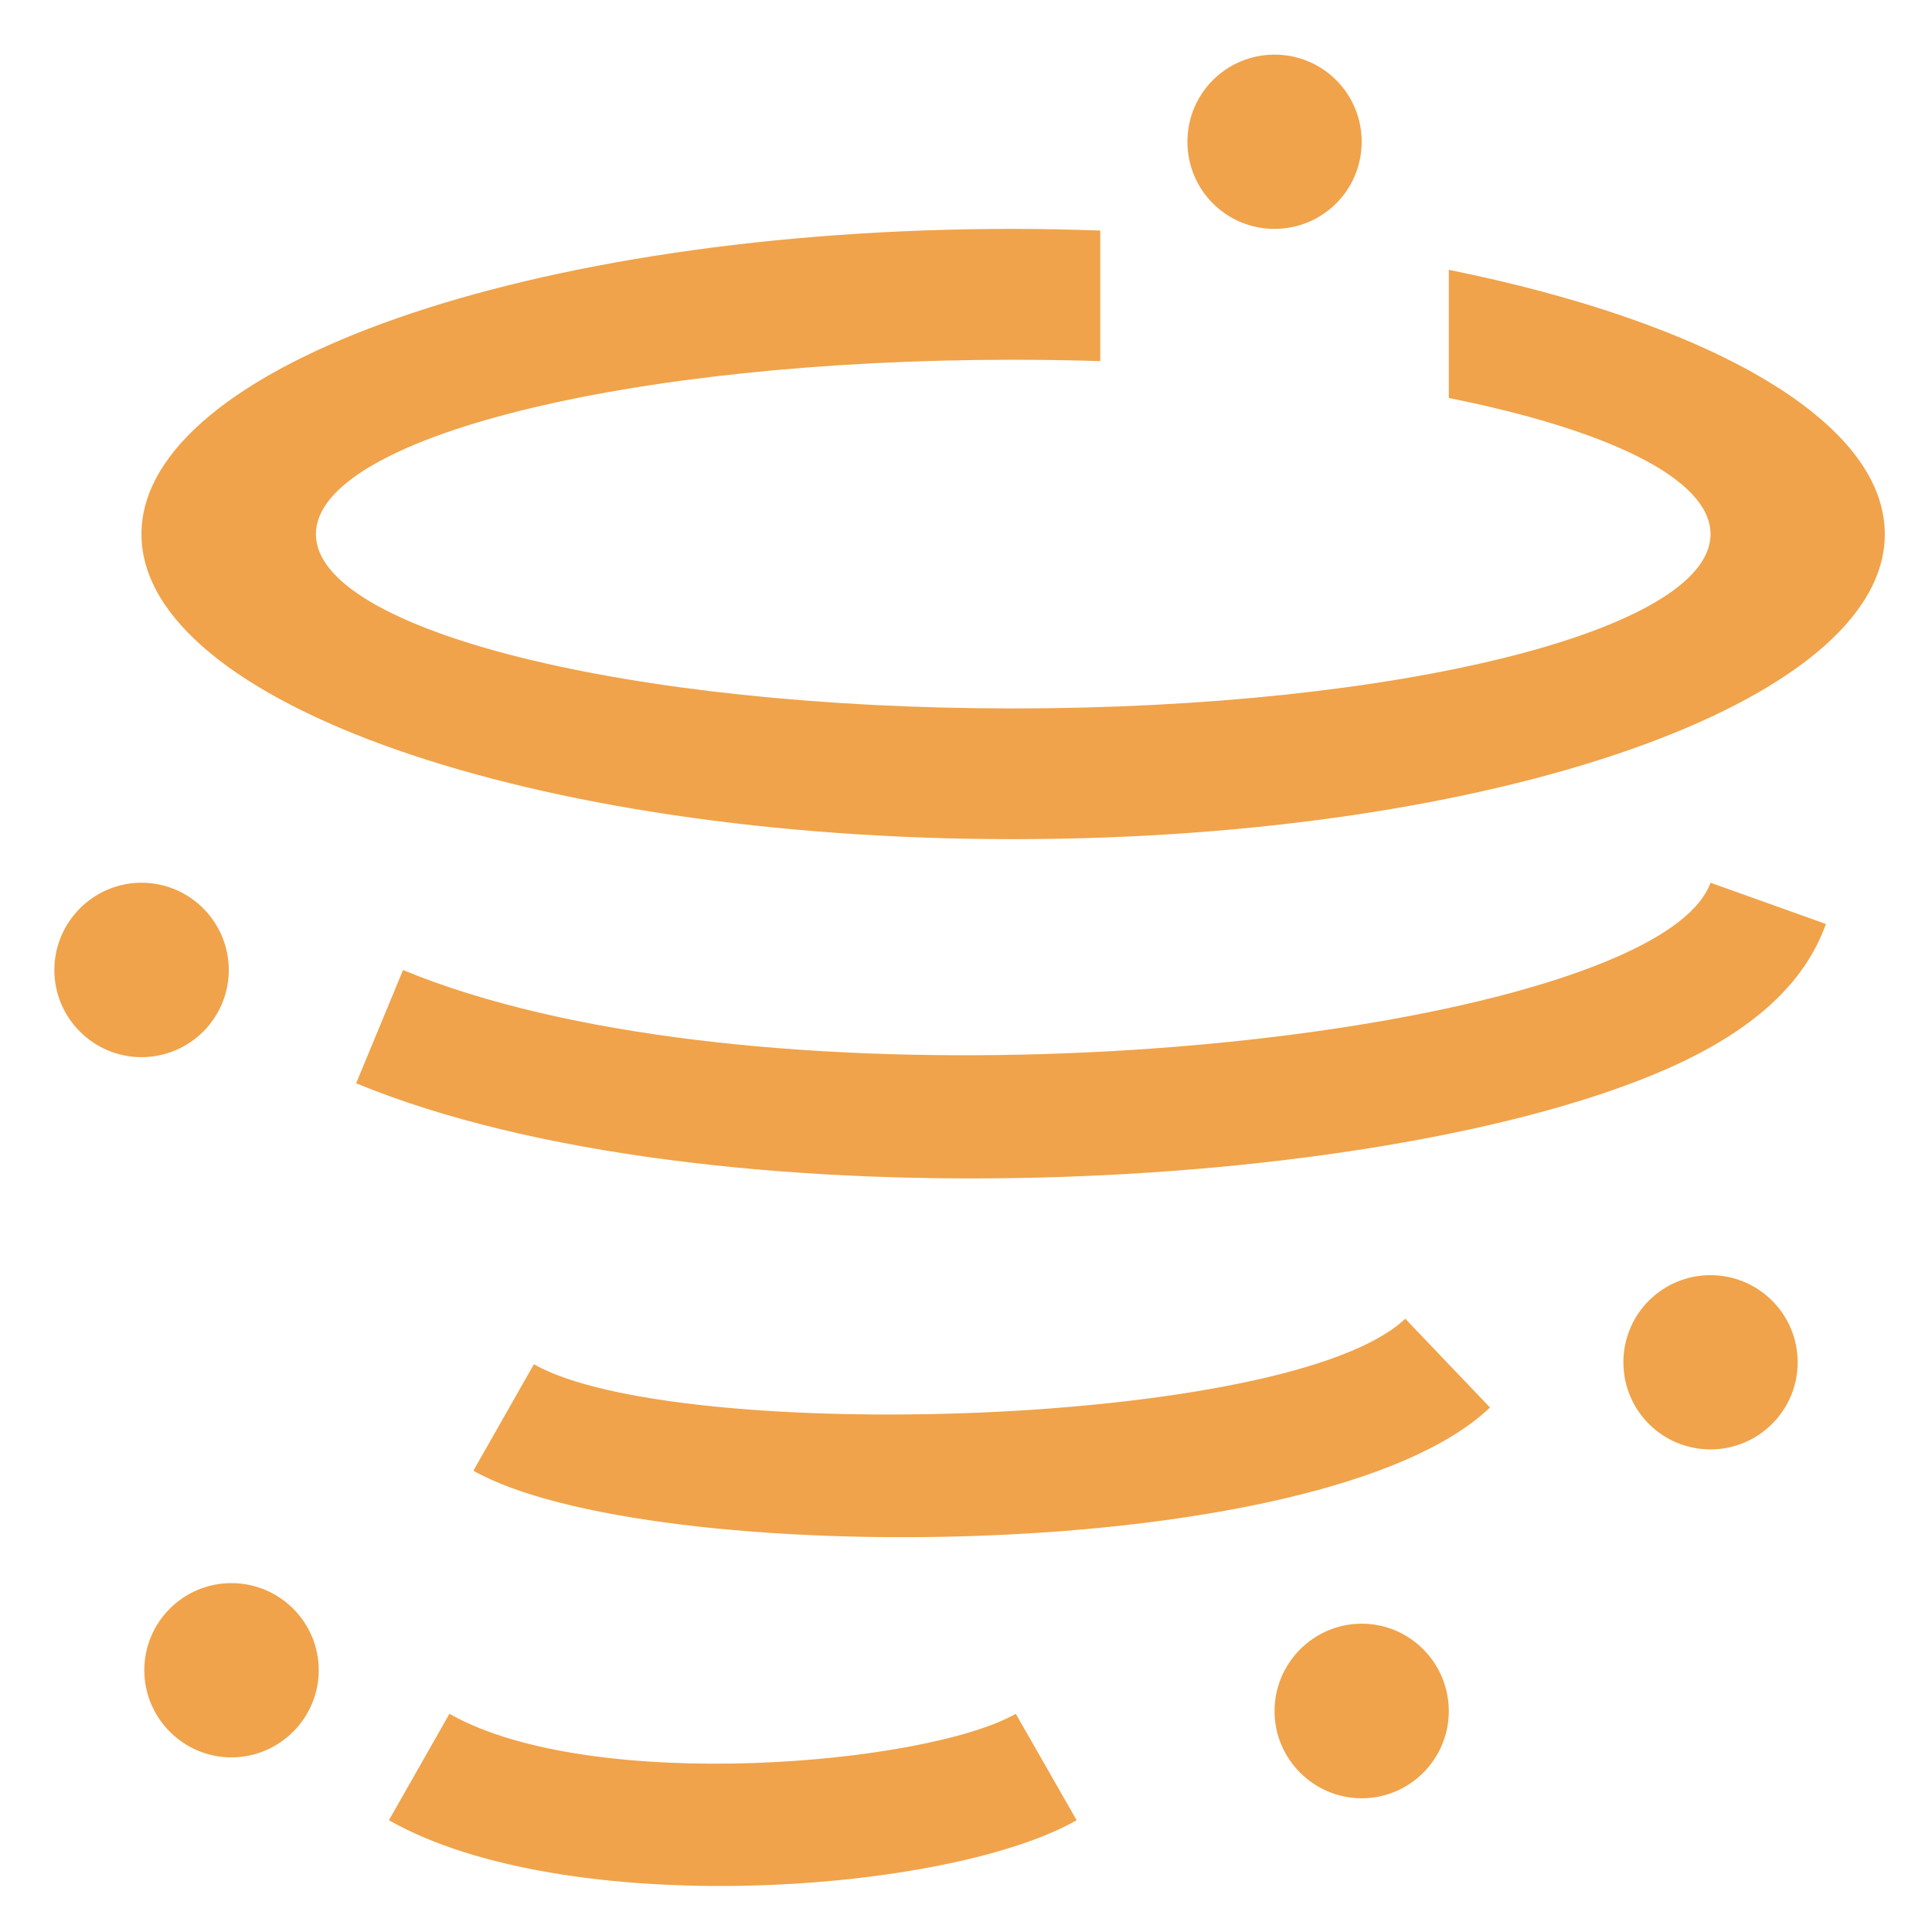 <?xml version="1.0" standalone="no"?><!DOCTYPE svg PUBLIC "-//W3C//DTD SVG 1.1//EN" "http://www.w3.org/Graphics/SVG/1.1/DTD/svg11.dtd"><svg t="1577270495906" class="icon" viewBox="0 0 1024 1024" version="1.1" xmlns="http://www.w3.org/2000/svg" p-id="2913" xmlns:xlink="http://www.w3.org/1999/xlink" width="200" height="200"><defs><style type="text/css"></style></defs><path d="M536.98 444.771c-255.061 0-461.996-72.363-461.996-161.645 0-89.358 206.935-161.814 461.996-161.814 15.516 0 31.026 0.35 46.186 0.879v69.195c-15.161-0.442-30.496-0.71-46.186-0.71-204.117 0-369.541 41.331-369.541 92.449 0 50.943 165.424 92.362 369.541 92.362s369.639-41.419 369.639-92.362c0-29.251-54.111-55.258-138.718-72.182v-67.939c138.194 27.935 231.085 80.2 231.085 140.127 0 89.276-206.935 161.639-462.007 161.639zM675.529 121.318c-25.559 0-46.176-20.617-46.176-46.181s20.617-46.181 46.176-46.181c25.565 0 46.186 20.617 46.186 46.181s-20.627 46.181-46.186 46.181zM721.715 953.128c-25.39 0-46.186-20.802-46.186-46.181 0-25.559 20.797-46.361 46.186-46.361 25.554 0 46.181 20.808 46.181 46.361 0 25.379-20.622 46.181-46.181 46.181zM74.984 560.316c-25.379 0-46.181-20.709-46.181-46.181s20.802-46.274 46.181-46.274c25.565 0 46.274 20.802 46.274 46.274s-20.709 46.181-46.274 46.181zM906.62 768.218c-25.559 0-46.186-20.617-46.186-46.181s20.627-46.181 46.186-46.181c25.379 0 46.186 20.617 46.186 46.181s-20.808 46.181-46.186 46.181zM122.667 931.447c-25.472 0-46.181-20.802-46.181-46.186 0-25.548 20.709-46.176 46.181-46.176s46.268 20.622 46.268 46.176c0.005 25.384-20.797 46.186-46.268 46.186zM188.766 574.155l24.855-60.02c173.272 71.653 516.025 49.616 644.344-7.406 26.269-11.633 43.543-24.762 48.644-38.863l61.172 21.862c-11.283 31.545-38.606 56.497-83.384 76.41-152.104 67.415-510.105 84.689-695.632 8.017zM250.899 779.507l32.074-56.416c75.093 42.664 401.195 33.675 461.827-24.145l44.941 47.066c-88.654 84.432-447.179 85.486-538.842 33.494zM206.127 964.761l32.085-56.41c75.181 42.669 252.761 26.968 300.182 0l32.255 56.41c-68.387 38.956-270.391 53.417-364.522 0z" fill="#f0a34a" p-id="2914"></path></svg>
